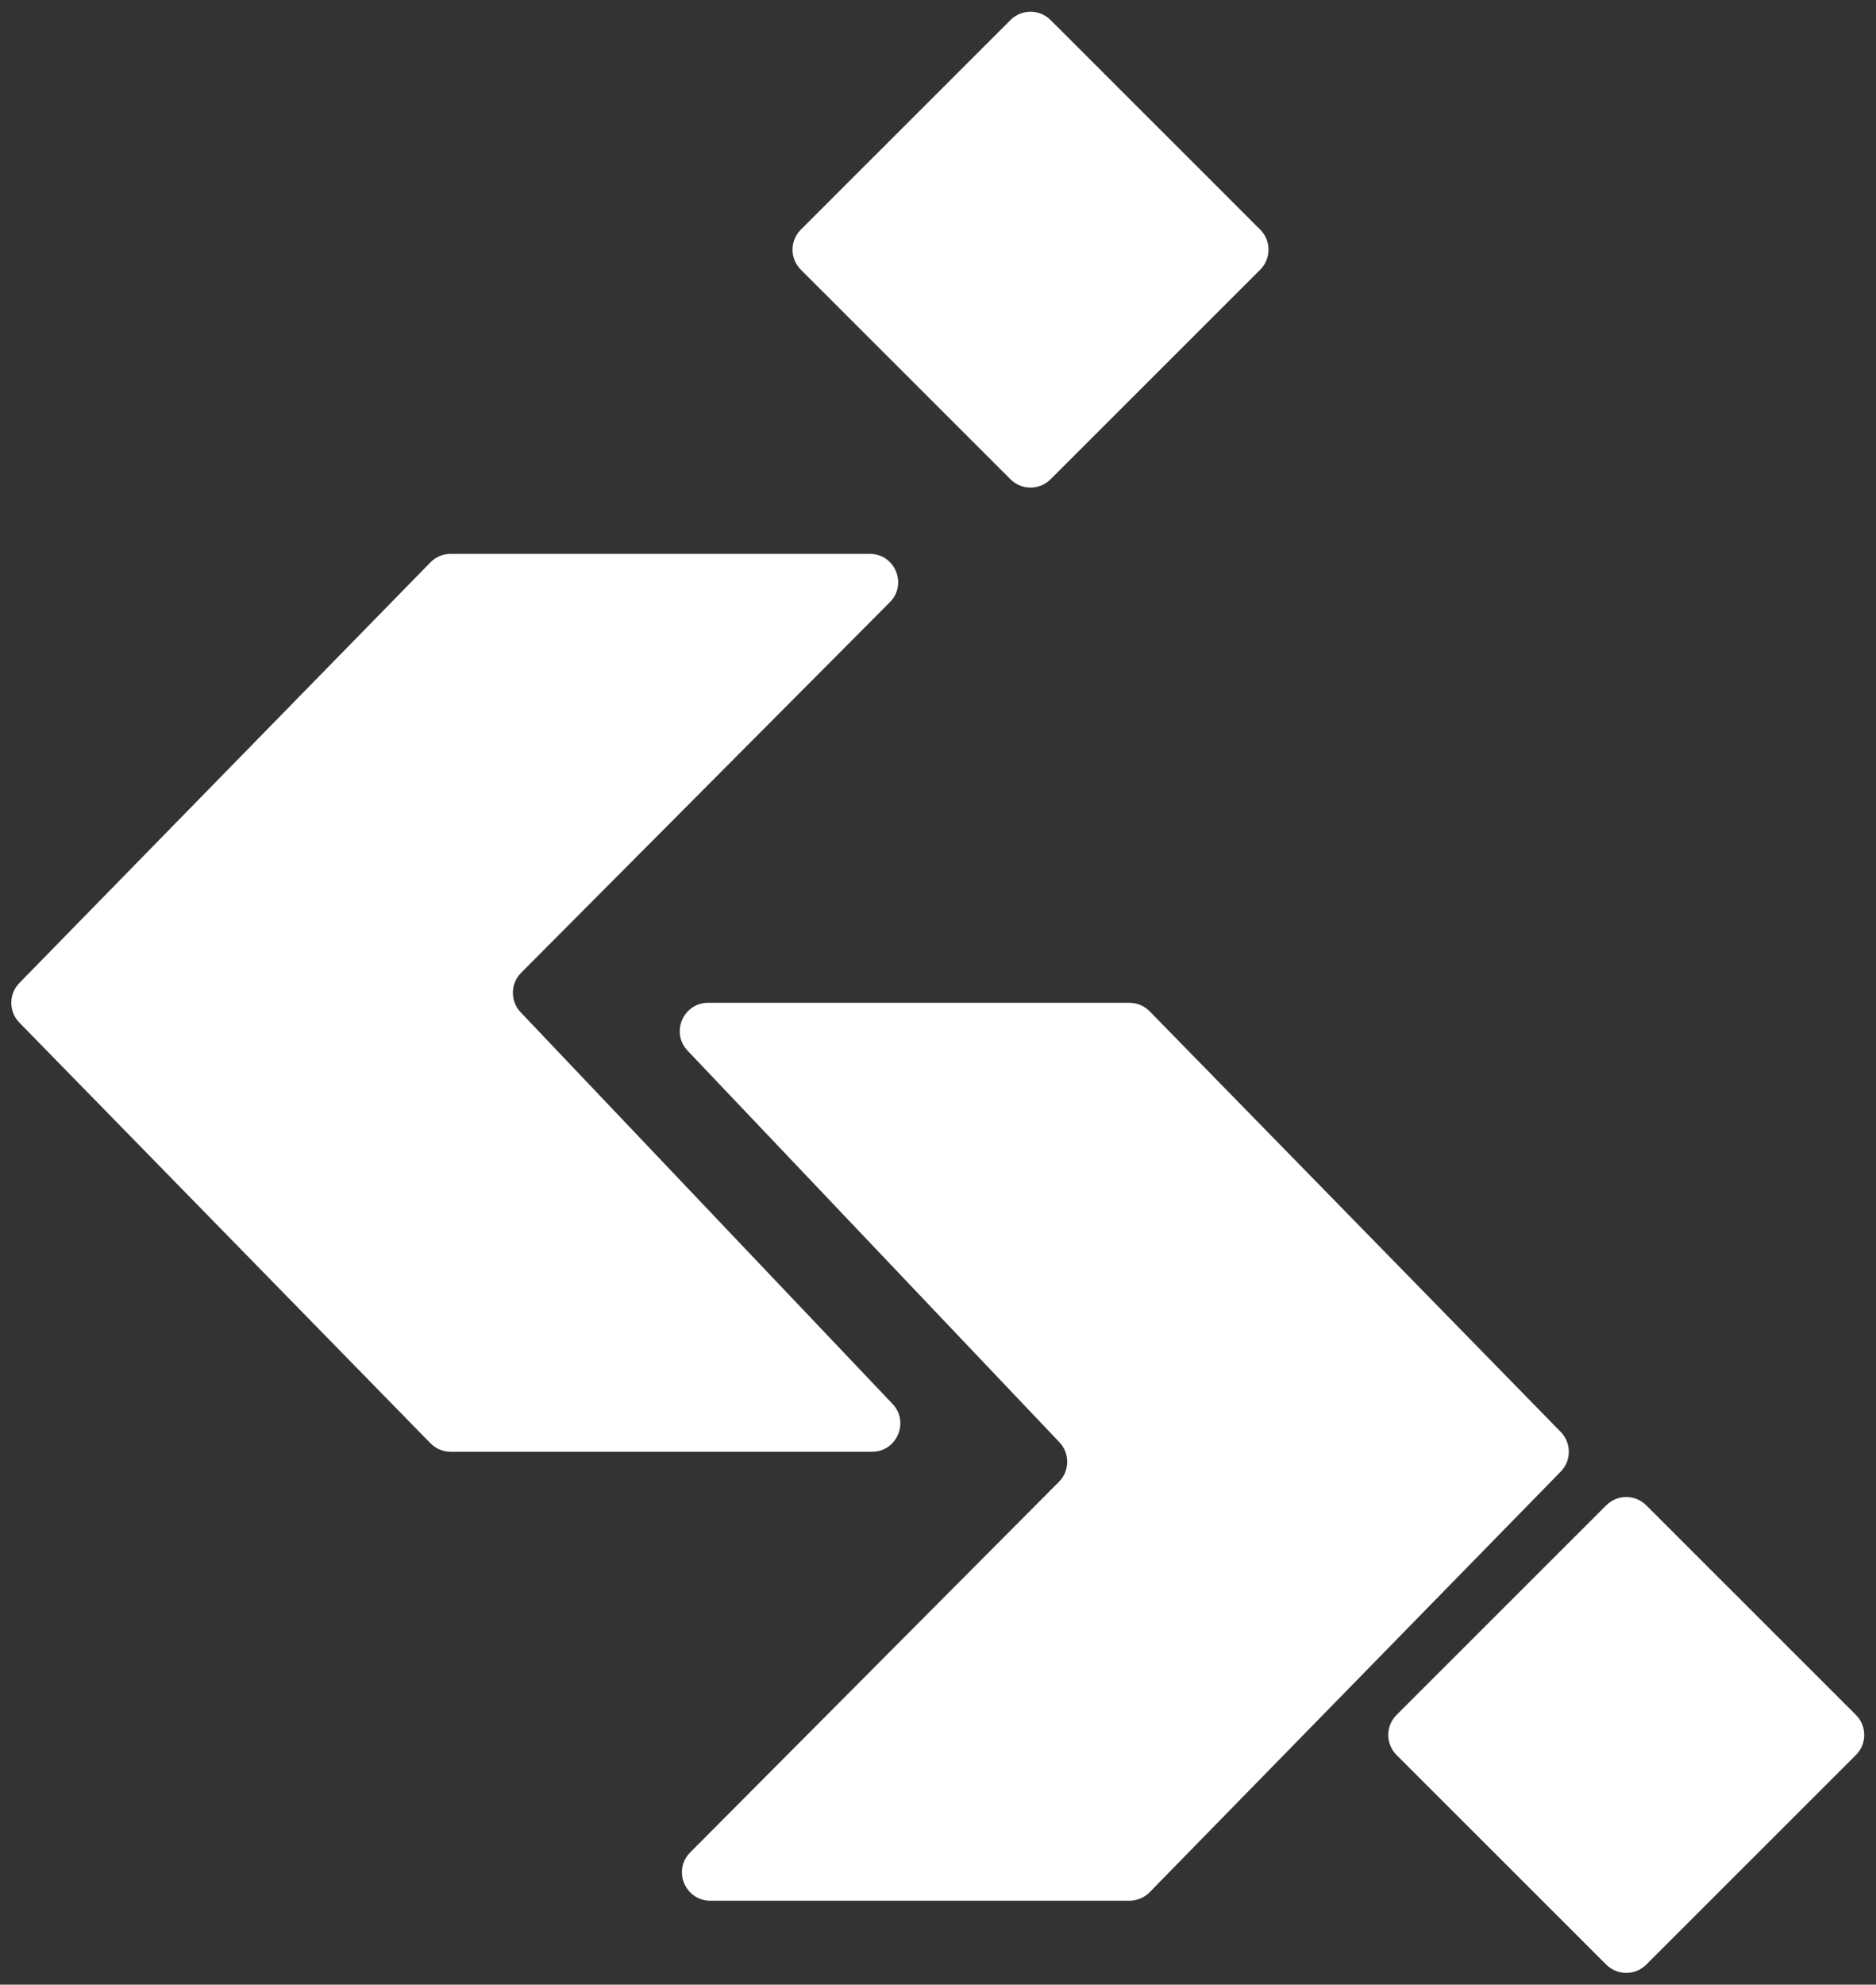 <svg width="662" height="700" viewBox="0 0 662 700" fill="none" xmlns="http://www.w3.org/2000/svg">
<rect x="0" y="0" width="662" height="700" fill="#333333" stroke="none"/>
<g clip-path="url(#clip0)">
<path d="M444.7 80.989L370.723 7.067C366.816 3.163 360.482 3.163 356.576 7.067L282.599 80.989C278.692 84.892 278.692 91.222 282.599 95.126L356.576 169.047C360.482 172.951 366.816 172.951 370.723 169.047L444.7 95.126C448.607 91.222 448.607 84.892 444.7 80.989Z" fill="white"/>
<path d="M654.918 604.874L580.941 530.952C577.034 527.048 570.7 527.048 566.794 530.952L492.817 604.874C488.91 608.778 488.91 615.107 492.817 619.011L566.794 692.933C570.7 696.836 577.034 696.836 580.941 692.933L654.918 619.011C658.824 615.107 658.824 608.778 654.918 604.874Z" fill="white"/>
<path d="M151.884 198.358C153.765 196.434 156.343 195.349 159.034 195.349H306.928C315.826 195.349 320.292 206.098 314.015 212.404L183.902 343.108C180.082 346.945 180.01 353.125 183.739 357.05L314.949 495.163C321 501.533 316.485 512.051 307.699 512.051H159.034C156.343 512.051 153.765 510.966 151.884 509.042L6.835 360.691C3.036 356.805 3.036 350.595 6.835 346.709L151.884 198.358Z" fill="white"/>
<path d="M405.705 667.393C403.823 669.317 401.246 670.402 398.555 670.402H250.661C241.763 670.402 237.296 659.653 243.574 653.347L373.687 522.643C377.506 518.806 377.578 512.625 373.849 508.7L242.639 370.587C236.588 364.218 241.103 353.7 249.889 353.7H398.555C401.246 353.7 403.823 354.785 405.705 356.709L550.753 505.06C554.553 508.946 554.553 515.156 550.753 519.042L405.705 667.393Z" fill="white"/>
</g>
<defs>
<clipPath id="clip0">
<rect width="662" height="700" rx="10" fill="white"/>
</clipPath>
</defs>
</svg>
